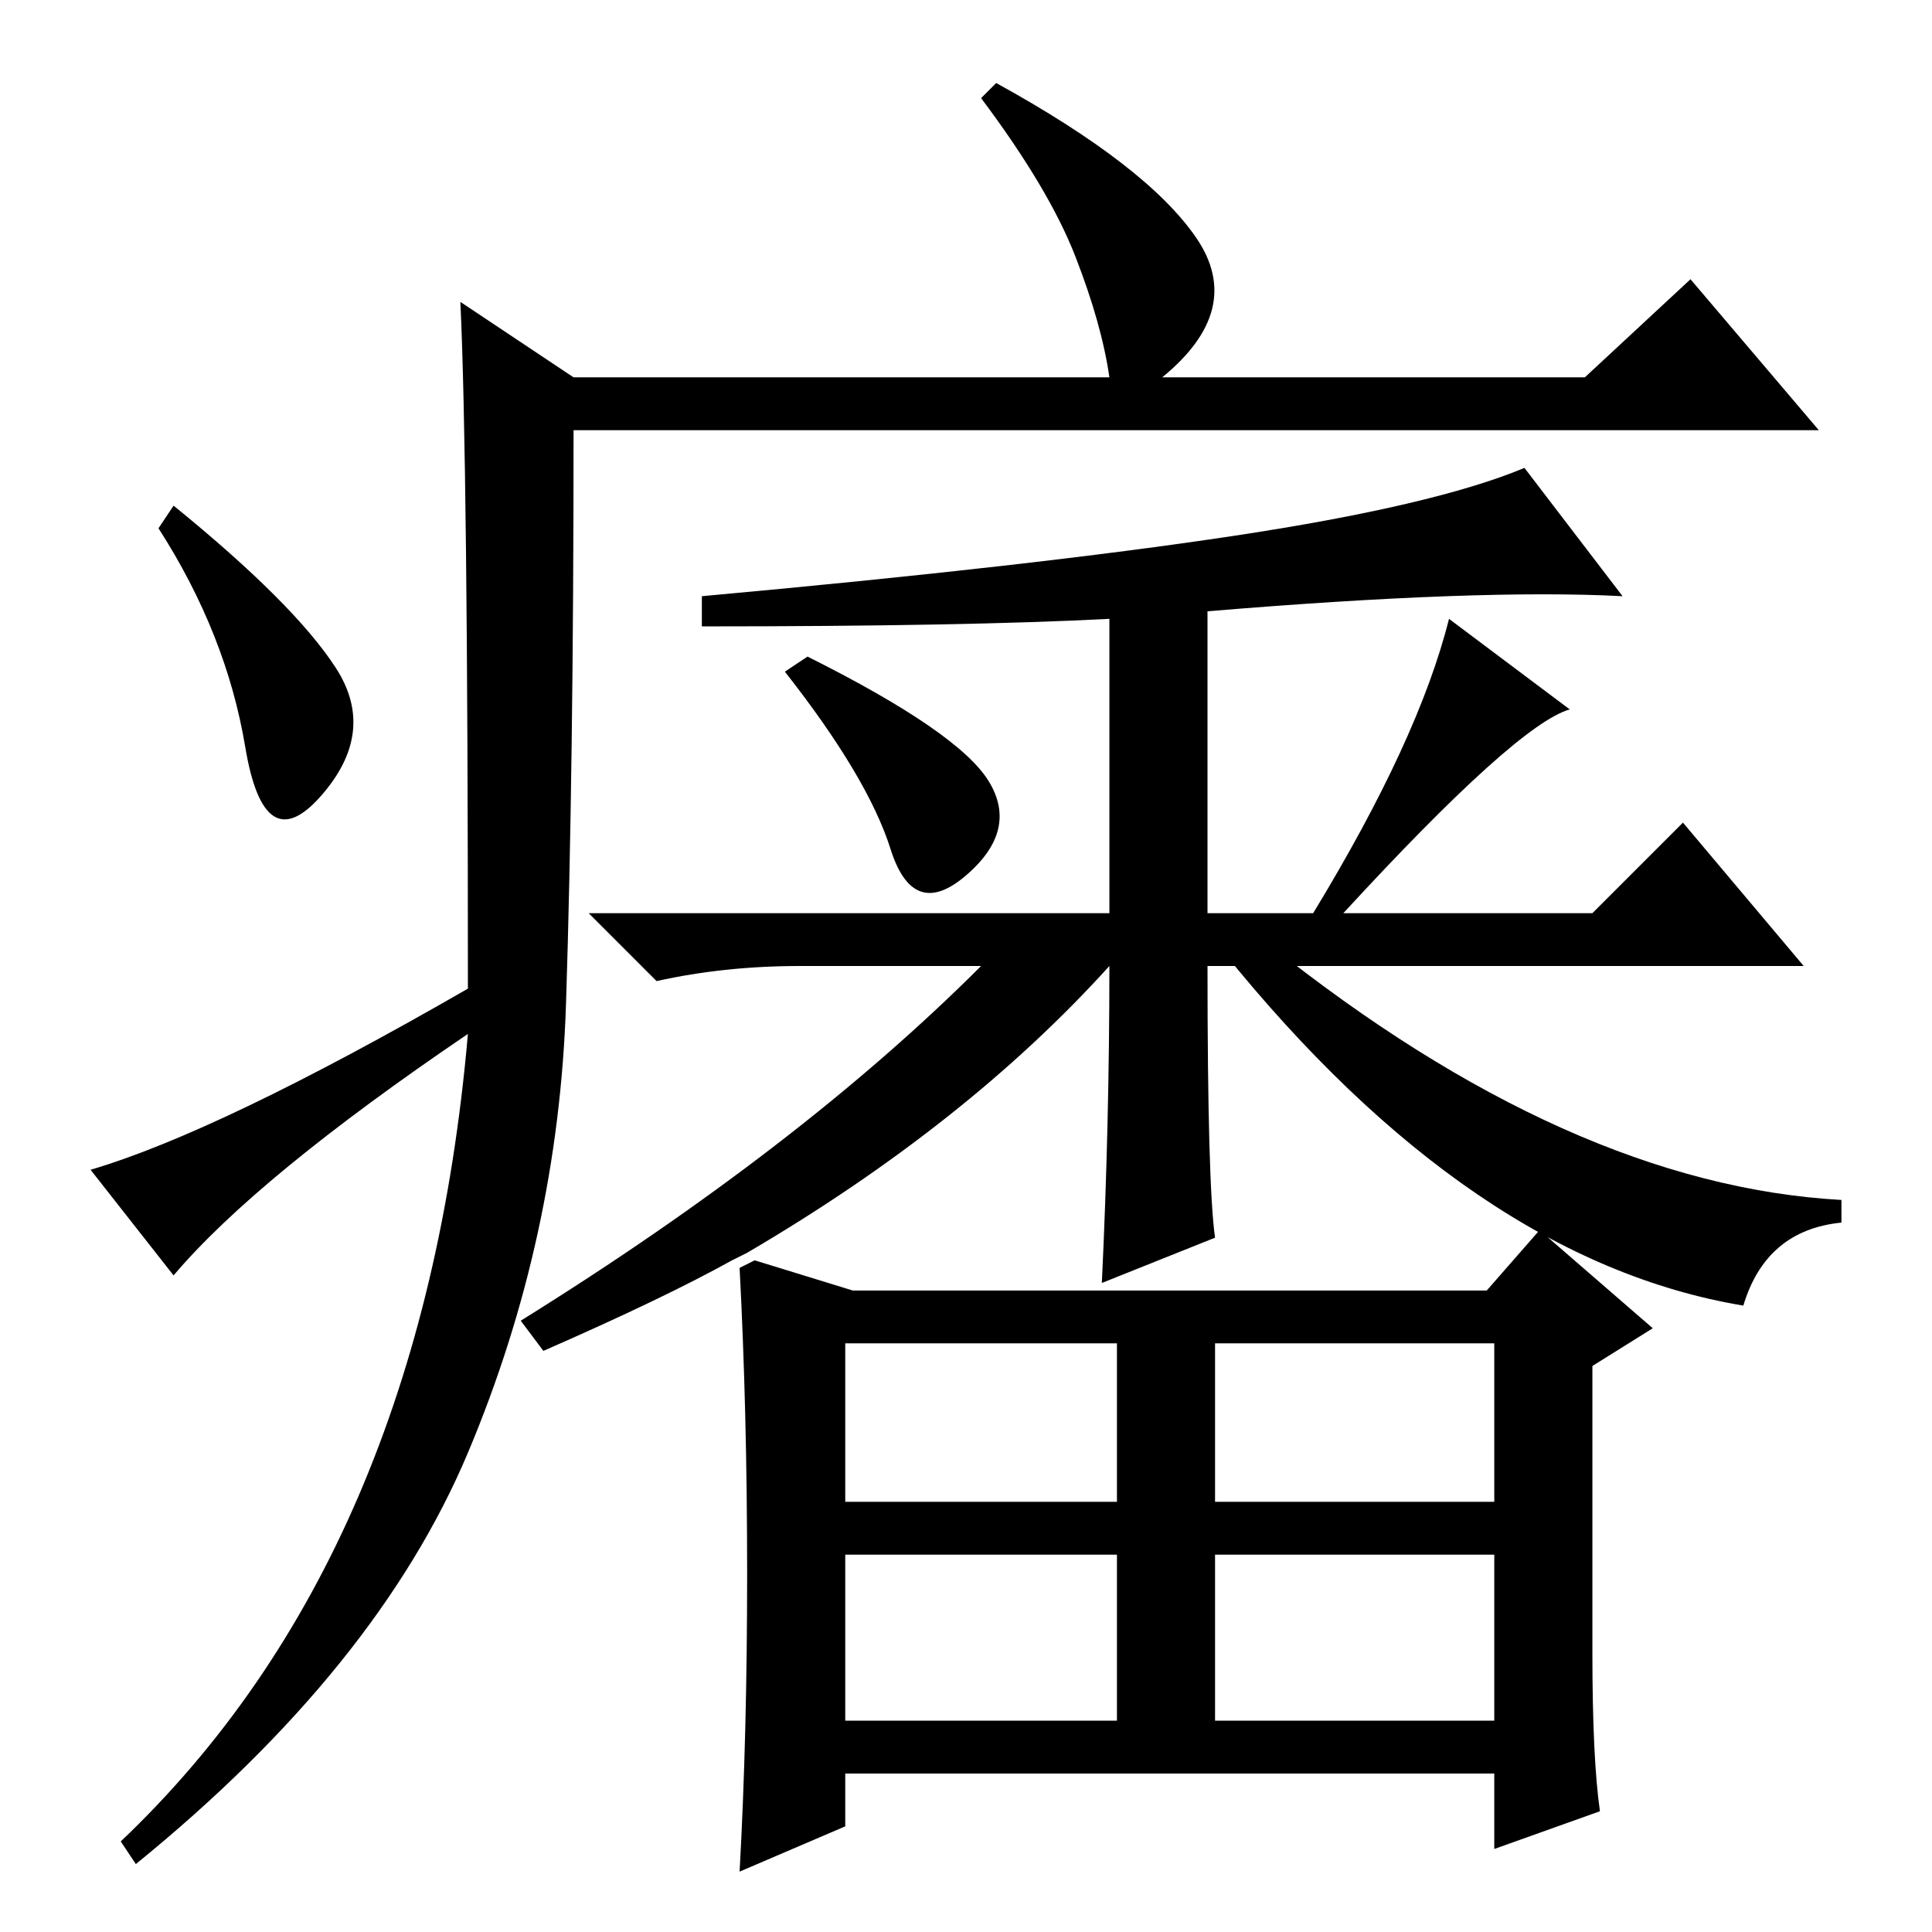 <?xml version="1.0" standalone="no"?>
<!DOCTYPE svg PUBLIC "-//W3C//DTD SVG 1.1//EN" "http://www.w3.org/Graphics/SVG/1.1/DTD/svg11.dtd" >
<svg xmlns="http://www.w3.org/2000/svg" xmlns:xlink="http://www.w3.org/1999/xlink" version="1.1" viewBox="0 -36 256 256">
  <g transform="matrix(1 0 0 -1 0 220)">
   <path fill="currentColor"
d="M61 216l15 -10h71q-1 7 -4.5 16t-12.5 21l2 2q20 -11 26.5 -20.5t-4.5 -18.5h56l14 13l17 -20h-165q0 -45 -1 -76t-13 -59.5t-44 -54.5l-2 3q40 38 46 107q-28 -19 -39 -32l-11 14q17 5 50 24q0 70 -1 91zM44.5 167.5q5.5 -8.5 -2 -17t-10 6.5t-11.5 29l2 3
q16 -13 21.5 -21.5zM112 57h36v21h-36v-21zM161 57h37v21h-37v-21zM112 28h36v22h-36v-22zM161 28h37v22h-37v-22zM131 152.5q4 -6.5 -3 -12.5t-10 3.5t-14 23.5l3 2q20 -10 24 -16.5zM168 131q40 -32 76 -34v-3q-10 -1 -13 -11q-36 6 -69 47zM100 89l13 -4h84l7 8l15 -13
l-8 -5v-38q0 -14 1 -21l-14 -5v10h-86v-7l-14 -6q1 18 1 39.5t-1 40.5zM97 89q-9 -5 -25 -12l-3 4q37 23 61 47h-24q-10 0 -19 -2l-9 9h69v39q-19 -1 -54 -1v4q44 4 70.5 8t38.5 9l13 -17q-19 1 -55 -2v-40h14q14 23 18 39l16 -12q-7 -2 -30 -27h33l12 12l16 -19h-77l3 1v-1
h-5q0 -29 1 -36l-15 -6q1 21 1 42q-19 -21 -48 -38z" />
  </g>

</svg>
